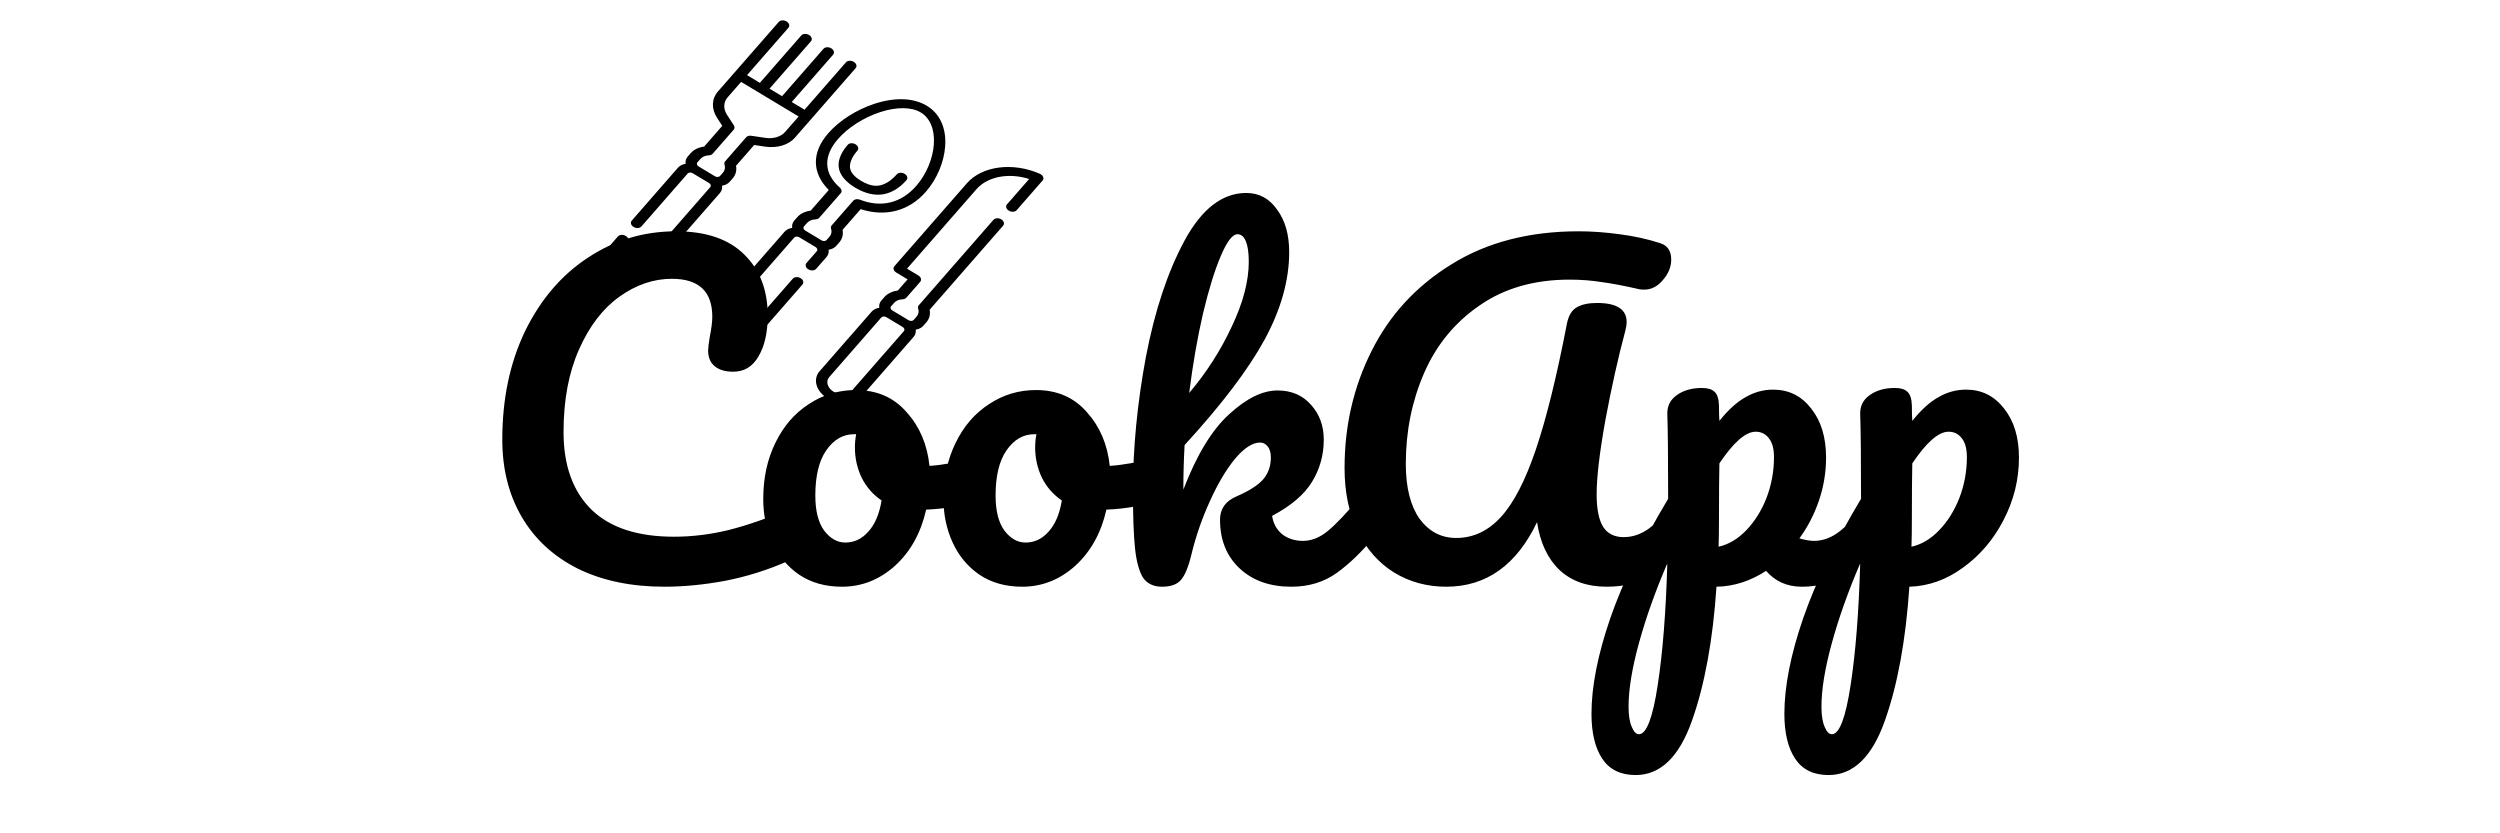 <svg width="108" height="36" viewBox="0 0 108 36" fill="none" xmlns="http://www.w3.org/2000/svg">
<g id="logo">
<path id="CookApp" d="M28.701 25.346C27.273 25.346 26.031 25.088 24.975 24.572C23.919 24.044 23.109 23.3 22.545 22.34C21.981 21.38 21.699 20.264 21.699 18.992C21.699 17.228 22.029 15.662 22.689 14.294C23.361 12.926 24.267 11.87 25.407 11.126C26.547 10.37 27.813 9.992 29.205 9.992C30.501 9.992 31.485 10.328 32.157 11C32.829 11.66 33.165 12.536 33.165 13.628C33.165 14.36 33.033 14.948 32.769 15.392C32.517 15.836 32.151 16.058 31.671 16.058C31.335 16.058 31.071 15.98 30.879 15.824C30.687 15.668 30.591 15.44 30.591 15.14C30.591 15.032 30.615 14.834 30.663 14.546C30.735 14.186 30.771 13.898 30.771 13.682C30.771 12.59 30.189 12.044 29.025 12.044C28.233 12.044 27.477 12.302 26.757 12.818C26.037 13.334 25.455 14.096 25.011 15.104C24.567 16.1 24.345 17.288 24.345 18.668C24.345 20.108 24.747 21.224 25.551 22.016C26.355 22.796 27.543 23.186 29.115 23.186C29.895 23.186 30.681 23.09 31.473 22.898C32.277 22.694 33.165 22.388 34.137 21.98C34.317 21.908 34.467 21.872 34.587 21.872C34.779 21.872 34.923 21.944 35.019 22.088C35.115 22.232 35.163 22.418 35.163 22.646C35.163 23.378 34.767 23.918 33.975 24.266C33.123 24.638 32.235 24.914 31.311 25.094C30.399 25.262 29.529 25.346 28.701 25.346ZM42.422 19.73C42.578 19.73 42.698 19.808 42.782 19.964C42.866 20.12 42.908 20.318 42.908 20.558C42.908 21.134 42.734 21.476 42.386 21.584C41.666 21.836 40.874 21.98 40.01 22.016C39.782 23.024 39.332 23.834 38.66 24.446C37.988 25.046 37.226 25.346 36.374 25.346C35.654 25.346 35.036 25.172 34.52 24.824C34.016 24.476 33.632 24.014 33.368 23.438C33.104 22.862 32.972 22.238 32.972 21.566C32.972 20.654 33.146 19.844 33.494 19.136C33.842 18.416 34.322 17.858 34.934 17.462C35.546 17.054 36.224 16.85 36.968 16.85C37.88 16.85 38.612 17.168 39.164 17.804C39.728 18.428 40.058 19.202 40.154 20.126C40.718 20.09 41.39 19.97 42.17 19.766C42.266 19.742 42.35 19.73 42.422 19.73ZM36.518 23.438C36.902 23.438 37.232 23.282 37.508 22.97C37.796 22.658 37.988 22.208 38.084 21.62C37.712 21.368 37.424 21.038 37.22 20.63C37.028 20.222 36.932 19.79 36.932 19.334C36.932 19.142 36.95 18.95 36.986 18.758H36.896C36.416 18.758 36.014 18.992 35.69 19.46C35.378 19.916 35.222 20.564 35.222 21.404C35.222 22.064 35.348 22.568 35.6 22.916C35.864 23.264 36.17 23.438 36.518 23.438ZM50.209 19.73C50.365 19.73 50.485 19.808 50.569 19.964C50.653 20.12 50.695 20.318 50.695 20.558C50.695 21.134 50.521 21.476 50.173 21.584C49.453 21.836 48.661 21.98 47.797 22.016C47.569 23.024 47.119 23.834 46.447 24.446C45.775 25.046 45.013 25.346 44.161 25.346C43.441 25.346 42.823 25.172 42.307 24.824C41.803 24.476 41.419 24.014 41.155 23.438C40.891 22.862 40.759 22.238 40.759 21.566C40.759 20.654 40.933 19.844 41.281 19.136C41.629 18.416 42.109 17.858 42.721 17.462C43.333 17.054 44.011 16.85 44.755 16.85C45.667 16.85 46.399 17.168 46.951 17.804C47.515 18.428 47.845 19.202 47.941 20.126C48.505 20.09 49.177 19.97 49.957 19.766C50.053 19.742 50.137 19.73 50.209 19.73ZM44.305 23.438C44.689 23.438 45.019 23.282 45.295 22.97C45.583 22.658 45.775 22.208 45.871 21.62C45.499 21.368 45.211 21.038 45.007 20.63C44.815 20.222 44.719 19.79 44.719 19.334C44.719 19.142 44.737 18.95 44.773 18.758H44.683C44.203 18.758 43.801 18.992 43.477 19.46C43.165 19.916 43.009 20.564 43.009 21.404C43.009 22.064 43.135 22.568 43.387 22.916C43.651 23.264 43.957 23.438 44.305 23.438ZM59.221 21.242C59.377 21.242 59.497 21.314 59.581 21.458C59.677 21.602 59.725 21.8 59.725 22.052C59.725 22.532 59.611 22.904 59.383 23.168C58.843 23.828 58.297 24.356 57.745 24.752C57.193 25.148 56.539 25.346 55.783 25.346C54.859 25.346 54.115 25.082 53.551 24.554C52.987 24.026 52.705 23.324 52.705 22.448C52.705 21.98 52.945 21.644 53.425 21.44C53.953 21.212 54.331 20.972 54.559 20.72C54.787 20.456 54.901 20.138 54.901 19.766C54.901 19.55 54.853 19.388 54.757 19.28C54.673 19.172 54.565 19.118 54.433 19.118C54.109 19.118 53.749 19.352 53.353 19.82C52.969 20.288 52.609 20.894 52.273 21.638C51.937 22.37 51.673 23.126 51.481 23.906C51.349 24.47 51.193 24.854 51.013 25.058C50.845 25.25 50.575 25.346 50.203 25.346C49.831 25.346 49.555 25.214 49.375 24.95C49.207 24.674 49.093 24.254 49.033 23.69C48.973 23.126 48.943 22.298 48.943 21.206C48.943 19.358 49.129 17.432 49.501 15.428C49.885 13.424 50.443 11.744 51.175 10.388C51.919 9.02 52.807 8.336 53.839 8.336C54.391 8.336 54.835 8.576 55.171 9.056C55.519 9.524 55.693 10.136 55.693 10.892C55.693 12.104 55.339 13.364 54.631 14.672C53.923 15.968 52.771 17.486 51.175 19.226C51.139 19.85 51.121 20.492 51.121 21.152C51.697 19.652 52.357 18.566 53.101 17.894C53.845 17.21 54.541 16.868 55.189 16.868C55.789 16.868 56.269 17.072 56.629 17.48C57.001 17.888 57.187 18.392 57.187 18.992C57.187 19.652 57.019 20.258 56.683 20.81C56.347 21.362 55.771 21.854 54.955 22.286C55.003 22.61 55.147 22.874 55.387 23.078C55.639 23.27 55.939 23.366 56.287 23.366C56.659 23.366 57.019 23.222 57.367 22.934C57.715 22.646 58.171 22.166 58.735 21.494C58.879 21.326 59.041 21.242 59.221 21.242ZM53.461 10.118C53.245 10.118 53.005 10.43 52.741 11.054C52.477 11.666 52.219 12.5 51.967 13.556C51.727 14.6 51.529 15.74 51.373 16.976C52.117 16.1 52.729 15.146 53.209 14.114C53.701 13.082 53.947 12.146 53.947 11.306C53.947 10.922 53.905 10.628 53.821 10.424C53.737 10.22 53.617 10.118 53.461 10.118ZM62.477 25.346C61.649 25.346 60.899 25.142 60.227 24.734C59.567 24.326 59.045 23.738 58.661 22.97C58.277 22.19 58.085 21.272 58.085 20.216C58.085 18.392 58.475 16.706 59.255 15.158C60.035 13.598 61.187 12.35 62.711 11.414C64.235 10.466 66.065 9.992 68.201 9.992C68.753 9.992 69.341 10.034 69.965 10.118C70.601 10.202 71.177 10.328 71.693 10.496C72.029 10.592 72.197 10.832 72.197 11.216C72.197 11.528 72.077 11.822 71.837 12.098C71.609 12.374 71.339 12.512 71.027 12.512C70.931 12.512 70.859 12.506 70.811 12.494C70.187 12.35 69.653 12.248 69.209 12.188C68.765 12.116 68.297 12.08 67.805 12.08C66.281 12.08 64.985 12.452 63.917 13.196C62.849 13.928 62.051 14.9 61.523 16.112C60.995 17.324 60.731 18.632 60.731 20.036C60.731 21.056 60.929 21.848 61.325 22.412C61.733 22.964 62.261 23.24 62.909 23.24C63.641 23.24 64.283 22.94 64.835 22.34C65.387 21.74 65.891 20.768 66.347 19.424C66.803 18.08 67.253 16.256 67.697 13.952C67.769 13.616 67.913 13.388 68.129 13.268C68.345 13.148 68.633 13.088 68.993 13.088C69.845 13.088 70.271 13.364 70.271 13.916C70.271 14.012 70.253 14.132 70.217 14.276C69.905 15.44 69.617 16.73 69.353 18.146C69.101 19.55 68.975 20.618 68.975 21.35C68.975 21.998 69.071 22.472 69.263 22.772C69.455 23.06 69.749 23.204 70.145 23.204C70.529 23.204 70.895 23.078 71.243 22.826C71.591 22.562 72.029 22.118 72.557 21.494C72.701 21.326 72.863 21.242 73.043 21.242C73.199 21.242 73.319 21.314 73.403 21.458C73.499 21.602 73.547 21.8 73.547 22.052C73.547 22.52 73.433 22.892 73.205 23.168C72.617 23.876 72.041 24.416 71.477 24.788C70.913 25.16 70.223 25.346 69.407 25.346C68.567 25.346 67.889 25.106 67.373 24.626C66.857 24.134 66.533 23.444 66.401 22.556C65.513 24.416 64.205 25.346 62.477 25.346ZM81.37 21.242C81.526 21.242 81.646 21.314 81.73 21.458C81.826 21.602 81.874 21.8 81.874 22.052C81.874 22.532 81.76 22.904 81.532 23.168C81.016 23.804 80.458 24.326 79.858 24.734C79.27 25.142 78.598 25.346 77.842 25.346C77.206 25.346 76.69 25.118 76.294 24.662C75.61 25.106 74.896 25.334 74.152 25.346C73.996 27.662 73.642 29.594 73.09 31.142C72.538 32.702 71.728 33.482 70.66 33.482C70.012 33.482 69.532 33.248 69.22 32.78C68.908 32.312 68.752 31.664 68.752 30.836C68.752 29.66 69.022 28.286 69.562 26.714C70.102 25.154 70.936 23.432 72.064 21.548C72.064 19.796 72.052 18.578 72.028 17.894C72.016 17.546 72.154 17.27 72.442 17.066C72.73 16.862 73.09 16.76 73.522 16.76C73.774 16.76 73.954 16.814 74.062 16.922C74.182 17.018 74.248 17.216 74.26 17.516C74.26 17.816 74.266 18.038 74.278 18.182C74.662 17.702 75.04 17.36 75.412 17.156C75.784 16.94 76.18 16.832 76.6 16.832C77.272 16.832 77.818 17.102 78.238 17.642C78.67 18.182 78.886 18.89 78.886 19.766C78.886 20.402 78.784 21.02 78.58 21.62C78.376 22.22 78.094 22.766 77.734 23.258C77.986 23.33 78.196 23.366 78.364 23.366C78.76 23.366 79.138 23.222 79.498 22.934C79.858 22.646 80.32 22.166 80.884 21.494C81.028 21.326 81.19 21.242 81.37 21.242ZM74.242 23.618C74.674 23.522 75.07 23.288 75.43 22.916C75.802 22.532 76.096 22.064 76.312 21.512C76.528 20.948 76.636 20.36 76.636 19.748C76.636 19.388 76.564 19.118 76.42 18.938C76.276 18.746 76.084 18.65 75.844 18.65C75.412 18.65 74.89 19.106 74.278 20.018C74.266 20.546 74.26 21.32 74.26 22.34C74.26 22.892 74.254 23.318 74.242 23.618ZM70.804 31.718C71.128 31.718 71.398 31.01 71.614 29.594C71.83 28.19 71.968 26.438 72.028 24.338C71.512 25.538 71.104 26.684 70.804 27.776C70.504 28.868 70.354 29.786 70.354 30.53C70.354 30.914 70.402 31.208 70.498 31.412C70.582 31.616 70.684 31.718 70.804 31.718ZM87.219 19.766C87.219 20.714 86.997 21.614 86.553 22.466C86.121 23.306 85.539 23.99 84.807 24.518C84.087 25.046 83.313 25.322 82.485 25.346C82.329 27.662 81.975 29.594 81.423 31.142C80.871 32.702 80.061 33.482 78.993 33.482C78.345 33.482 77.865 33.248 77.553 32.78C77.241 32.312 77.085 31.664 77.085 30.836C77.085 29.66 77.355 28.286 77.895 26.714C78.435 25.154 79.269 23.432 80.397 21.548C80.397 19.796 80.385 18.578 80.361 17.894C80.349 17.546 80.487 17.27 80.775 17.066C81.063 16.862 81.423 16.76 81.855 16.76C82.107 16.76 82.287 16.814 82.395 16.922C82.515 17.018 82.581 17.216 82.593 17.516C82.593 17.816 82.599 18.038 82.611 18.182C82.995 17.702 83.373 17.36 83.745 17.156C84.117 16.94 84.513 16.832 84.933 16.832C85.605 16.832 86.151 17.102 86.571 17.642C87.003 18.182 87.219 18.89 87.219 19.766ZM82.575 23.618C83.007 23.522 83.403 23.288 83.763 22.916C84.135 22.532 84.429 22.064 84.645 21.512C84.861 20.948 84.969 20.36 84.969 19.748C84.969 19.388 84.897 19.118 84.753 18.938C84.609 18.746 84.417 18.65 84.177 18.65C83.745 18.65 83.223 19.106 82.611 20.018C82.599 20.546 82.593 21.32 82.593 22.34C82.593 22.892 82.587 23.318 82.575 23.618ZM79.137 31.718C79.461 31.718 79.731 31.01 79.947 29.594C80.163 28.19 80.301 26.438 80.361 24.338C79.845 25.538 79.437 26.684 79.137 27.776C78.837 28.868 78.687 29.786 78.687 30.53C78.687 30.914 78.735 31.208 78.831 31.412C78.915 31.616 79.017 31.718 79.137 31.718Z" fill="black"/>
<g id="cuchilleria 1" clip-path="url(#clip0)">
<g id="Group">
<path id="Vector" d="M36.882 2.672C36.767 2.602 36.616 2.612 36.545 2.692L34.756 4.74L34.203 4.407L35.992 2.36C36.063 2.279 36.026 2.157 35.911 2.088C35.795 2.018 35.645 2.027 35.574 2.108L33.785 4.156L33.244 3.83L35.033 1.783C35.104 1.702 35.067 1.581 34.952 1.511C34.836 1.442 34.685 1.451 34.615 1.532L32.826 3.579L32.272 3.246L34.061 1.198C34.131 1.118 34.095 0.996 33.979 0.926C33.864 0.857 33.713 0.866 33.642 0.947L31.011 3.957C30.739 4.268 30.726 4.702 30.977 5.089L31.202 5.436L30.419 6.333C30.179 6.363 29.972 6.463 29.84 6.614L29.709 6.764C29.63 6.855 29.602 6.965 29.619 7.076C29.486 7.097 29.369 7.154 29.289 7.244L27.29 9.532C27.22 9.613 27.256 9.734 27.372 9.804C27.487 9.873 27.638 9.864 27.709 9.783L29.708 7.496C29.753 7.444 29.85 7.438 29.924 7.483L30.632 7.908C30.706 7.953 30.729 8.031 30.684 8.083L27.753 11.437C27.589 11.625 27.236 11.646 26.967 11.485C26.698 11.323 26.612 11.038 26.777 10.85L27.114 10.464C27.184 10.383 27.148 10.262 27.032 10.192C26.917 10.123 26.766 10.132 26.695 10.213L26.358 10.598C26.053 10.948 26.211 11.476 26.711 11.777C27.211 12.078 27.866 12.038 28.172 11.688L31.103 8.335C31.182 8.244 31.21 8.133 31.192 8.022C31.325 8.001 31.443 7.945 31.522 7.854L31.653 7.704C31.785 7.554 31.835 7.36 31.796 7.162L32.58 6.264L33.048 6.334C33.569 6.411 34.061 6.266 34.333 5.955L36.964 2.944C37.035 2.863 36.998 2.741 36.882 2.672V2.672ZM33.914 5.703C33.734 5.91 33.407 6.006 33.061 5.955L32.452 5.865C32.364 5.852 32.281 5.876 32.236 5.928L31.326 6.969C31.291 7.009 31.282 7.061 31.299 7.114C31.34 7.238 31.317 7.358 31.235 7.453L31.104 7.602C31.059 7.654 30.962 7.66 30.887 7.616L30.18 7.19C30.106 7.146 30.082 7.067 30.128 7.015L30.258 6.866C30.341 6.771 30.473 6.716 30.628 6.71C30.694 6.707 30.751 6.683 30.786 6.643L31.695 5.603C31.741 5.551 31.743 5.478 31.701 5.413L31.407 4.96C31.241 4.703 31.249 4.415 31.43 4.209L32.016 3.538L34.501 5.032L33.914 5.703L33.914 5.703Z" fill="black"/>
<path id="Vector_2" d="M38.743 7.53C38.483 7.827 38.187 8.003 37.91 8.024C37.645 8.044 37.376 7.92 37.197 7.812C37.019 7.705 36.793 7.531 36.734 7.317C36.672 7.092 36.781 6.804 37.041 6.506C37.111 6.426 37.075 6.304 36.959 6.234C36.844 6.165 36.693 6.174 36.622 6.255C36.291 6.634 36.164 7.008 36.255 7.338C36.352 7.688 36.682 7.948 36.942 8.105C37.202 8.261 37.603 8.441 38.034 8.408C38.44 8.377 38.83 8.16 39.161 7.781C39.232 7.7 39.195 7.579 39.08 7.509C38.964 7.44 38.813 7.449 38.743 7.53Z" fill="black"/>
<path id="Vector_3" d="M40.034 4.566C39.465 4.224 38.665 4.194 37.781 4.482C37.006 4.734 36.26 5.208 35.785 5.752C35.058 6.584 35.068 7.47 35.803 8.207L35.022 9.1C34.783 9.13 34.575 9.23 34.443 9.381L34.312 9.531C34.233 9.622 34.205 9.732 34.223 9.844C34.09 9.864 33.972 9.921 33.893 10.011L30.962 13.365C30.656 13.715 30.815 14.244 31.315 14.544C31.815 14.845 32.47 14.805 32.775 14.456L34.668 12.289C34.739 12.209 34.702 12.087 34.587 12.017C34.471 11.948 34.32 11.957 34.25 12.038L32.356 14.204C32.192 14.392 31.839 14.414 31.57 14.252C31.301 14.09 31.216 13.805 31.38 13.617L34.311 10.263C34.356 10.211 34.453 10.205 34.528 10.25L35.235 10.675C35.309 10.72 35.333 10.798 35.287 10.85L34.839 11.363C34.768 11.444 34.805 11.566 34.92 11.635C35.036 11.705 35.187 11.696 35.257 11.615L35.706 11.102C35.785 11.011 35.813 10.9 35.796 10.789C35.928 10.768 36.047 10.712 36.126 10.621L36.257 10.472C36.388 10.321 36.438 10.127 36.399 9.929L37.181 9.035C38.253 9.384 39.271 9.116 39.998 8.284C40.473 7.741 40.784 7.005 40.832 6.316C40.886 5.53 40.603 4.908 40.034 4.566V4.566ZM37.149 8.626C37.04 8.584 36.92 8.602 36.861 8.671L35.93 9.736C35.895 9.776 35.885 9.828 35.902 9.881C35.944 10.005 35.921 10.126 35.838 10.22L35.707 10.37C35.662 10.422 35.565 10.428 35.491 10.383L34.783 9.958C34.709 9.913 34.686 9.835 34.731 9.783L34.862 9.633C34.945 9.538 35.076 9.483 35.231 9.477C35.297 9.474 35.355 9.45 35.39 9.41L36.32 8.346C36.38 8.277 36.364 8.177 36.281 8.105C35.582 7.492 35.555 6.746 36.204 6.003C36.638 5.506 37.32 5.072 38.028 4.842C38.739 4.611 39.377 4.617 39.779 4.859C40.18 5.1 40.386 5.602 40.342 6.234C40.299 6.863 40.014 7.536 39.58 8.033C38.931 8.775 38.067 8.986 37.149 8.626Z" fill="black"/>
<path id="Vector_4" d="M40.019 13.923C40.151 13.773 40.201 13.579 40.161 13.381L43.336 9.748C43.406 9.668 43.37 9.546 43.254 9.476C43.139 9.407 42.988 9.416 42.917 9.497L39.692 13.188C39.657 13.228 39.647 13.28 39.665 13.333C39.706 13.457 39.683 13.577 39.6 13.672L39.47 13.821C39.424 13.873 39.327 13.879 39.253 13.835L38.546 13.409C38.471 13.365 38.448 13.286 38.493 13.234L38.624 13.085C38.707 12.99 38.838 12.934 38.994 12.929C39.06 12.926 39.117 12.902 39.152 12.862L39.754 12.173C39.825 12.092 39.788 11.97 39.673 11.901L39.183 11.606L42.184 8.172C42.665 7.622 43.587 7.454 44.459 7.733L43.501 8.829C43.43 8.91 43.467 9.032 43.582 9.101C43.698 9.17 43.849 9.161 43.919 9.081L45.039 7.799C45.077 7.756 45.086 7.699 45.063 7.643C45.04 7.587 44.989 7.537 44.922 7.508C43.751 6.994 42.423 7.168 41.766 7.921L38.637 11.501C38.566 11.582 38.602 11.704 38.718 11.773L39.208 12.068L38.784 12.552C38.545 12.582 38.338 12.682 38.206 12.833L38.075 12.983C37.995 13.074 37.968 13.184 37.985 13.295C37.852 13.316 37.734 13.373 37.655 13.463L35.406 16.037C35.1 16.387 35.258 16.916 35.758 17.216C36.258 17.517 36.913 17.477 37.219 17.128L39.468 14.553C39.547 14.463 39.575 14.352 39.558 14.241C39.691 14.22 39.809 14.164 39.888 14.073L40.019 13.923L40.019 13.923ZM36.8 16.876C36.636 17.064 36.283 17.085 36.014 16.924C35.745 16.762 35.66 16.477 35.824 16.289L38.073 13.715C38.119 13.663 38.216 13.657 38.29 13.702L38.997 14.127C39.072 14.172 39.095 14.25 39.05 14.302L36.8 16.876L36.8 16.876Z" fill="black"/>
</g>
</g>
</g>
<defs>
<clipPath id="clip0">
<rect width="16.658" height="13.251" fill="white" transform="matrix(0.857 0.515 -0.658 0.753 32.439 0)"/>
</clipPath>
</defs>
</svg>
